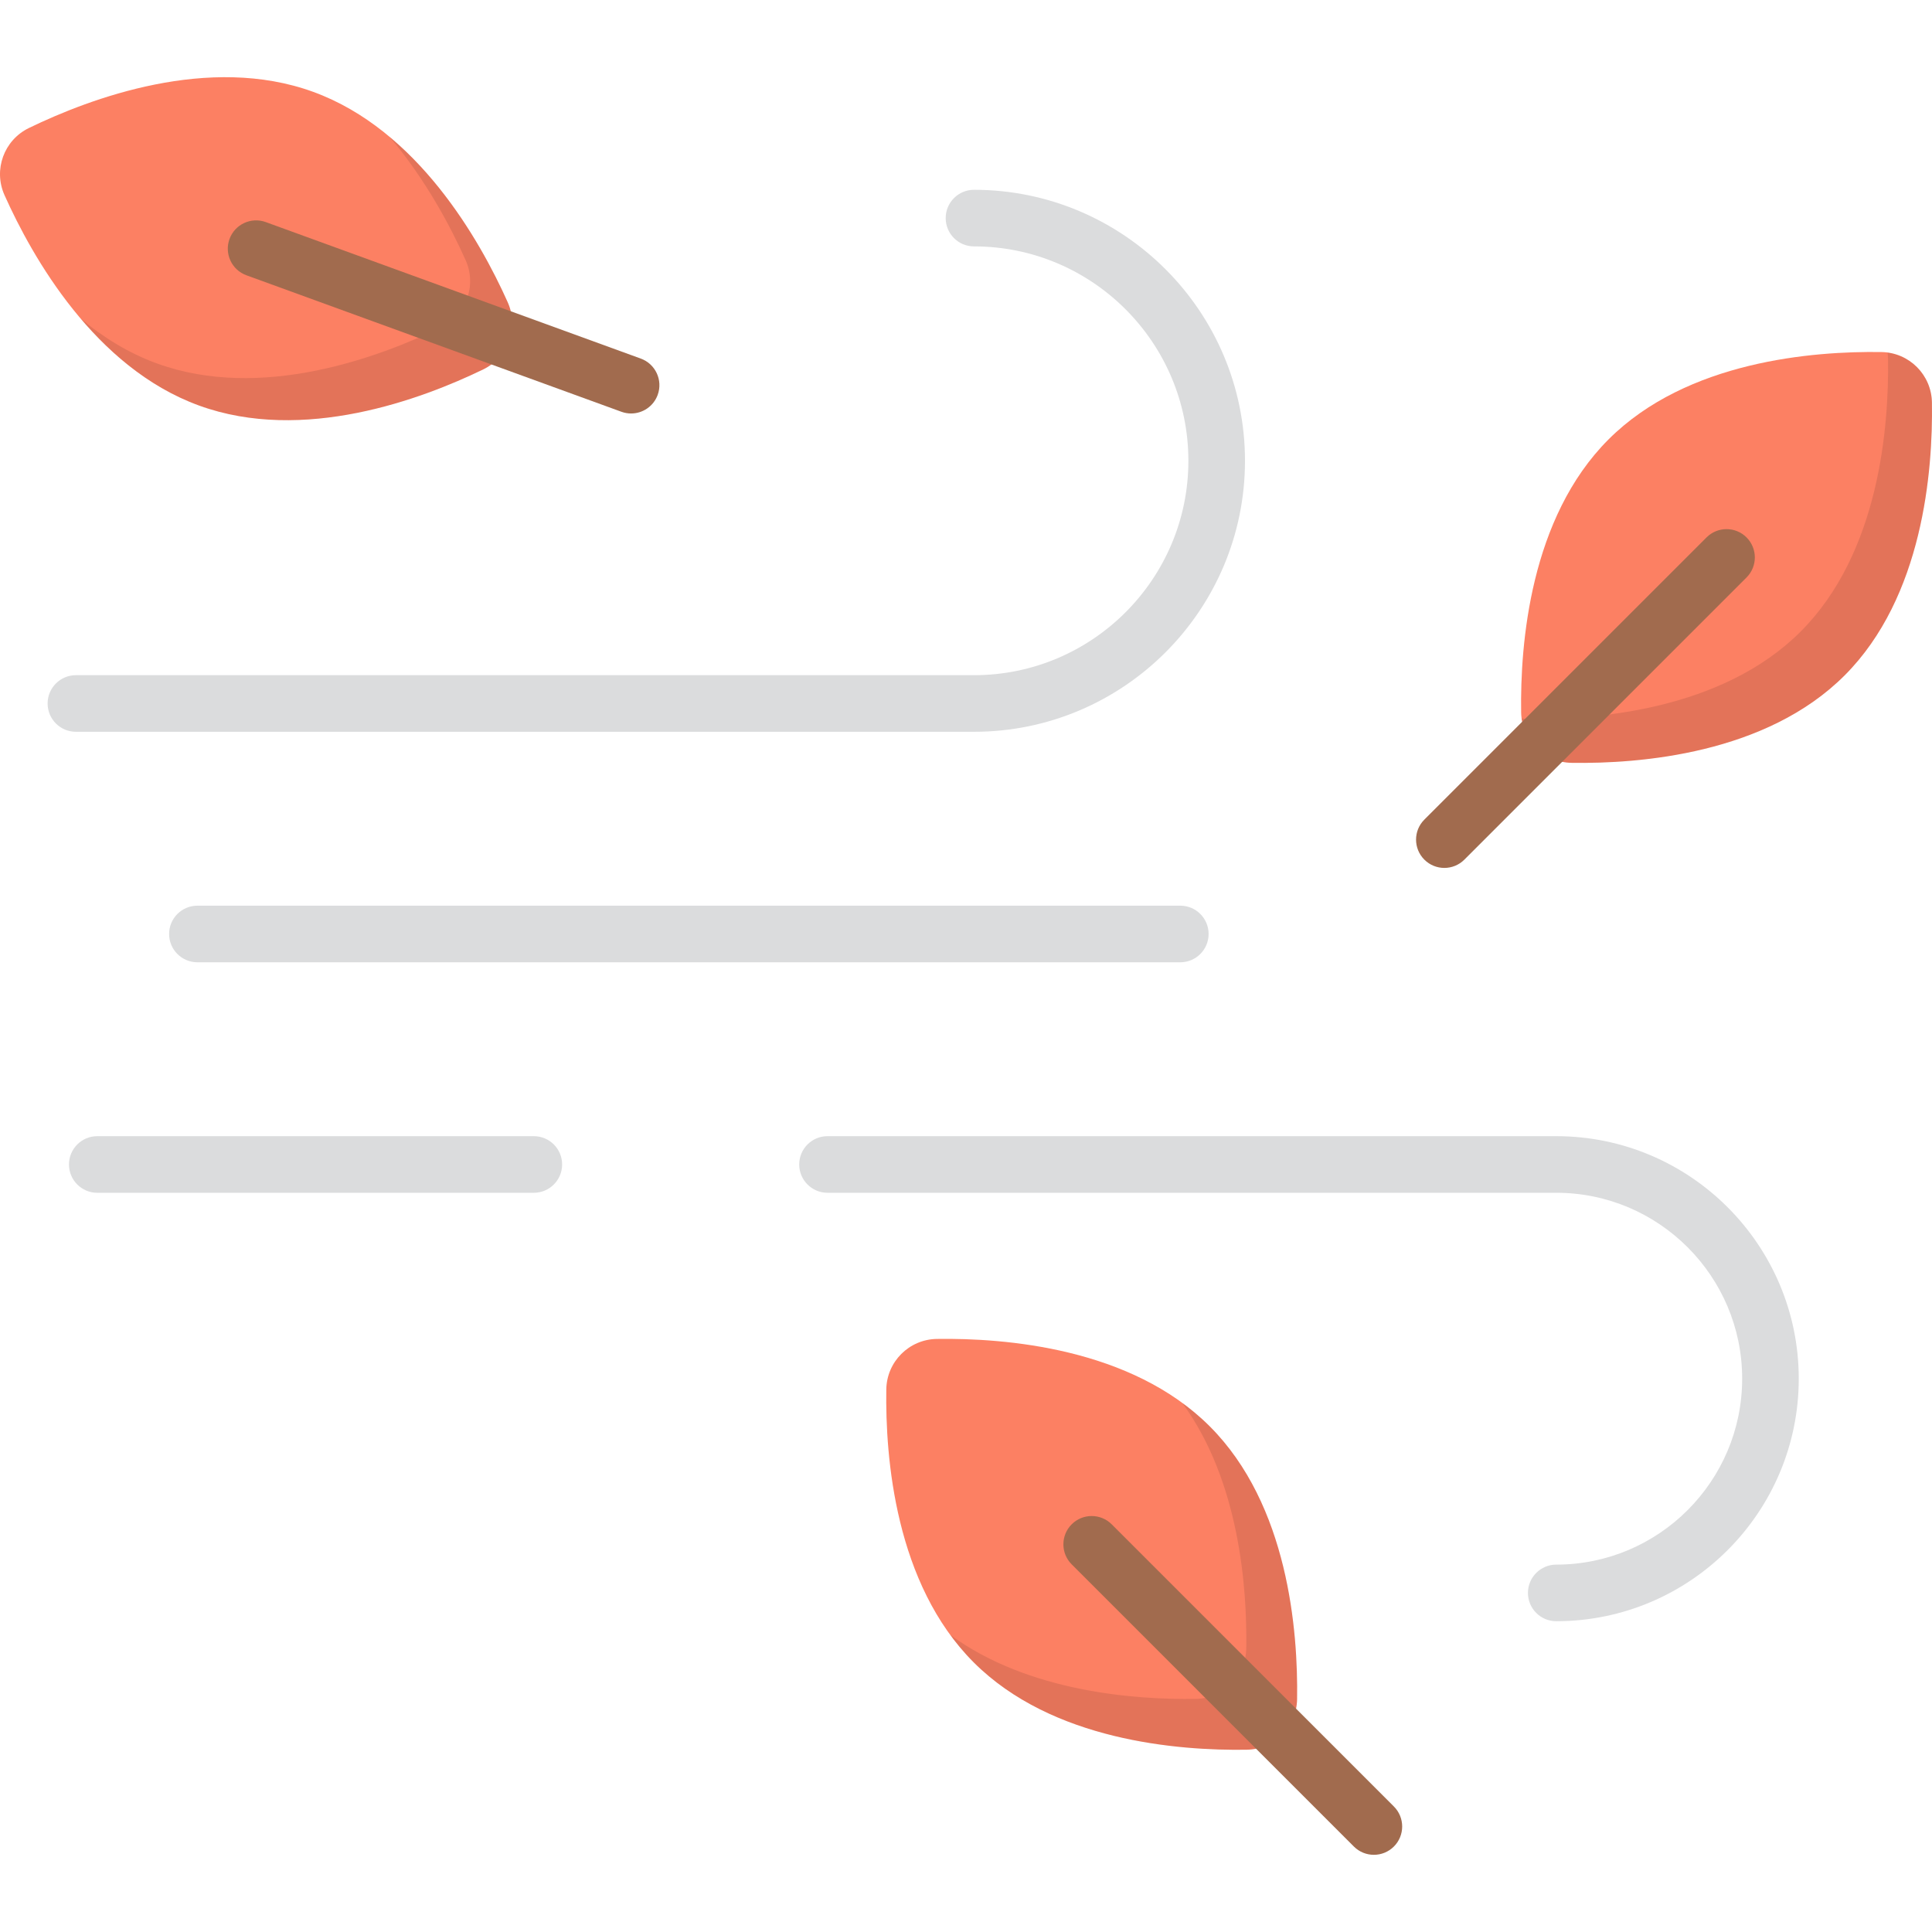 <?xml version="1.0" encoding="iso-8859-1"?>
<!-- Generator: Adobe Illustrator 19.0.0, SVG Export Plug-In . SVG Version: 6.00 Build 0)  -->
<svg version="1.1" id="Capa_1" xmlns="http://www.w3.org/2000/svg" xmlns:xlink="http://www.w3.org/1999/xlink" x="0px" y="0px"
	 viewBox="0 0 512 512" style="enable-background:new 0 0 512 512;" xml:space="preserve">
<path style="fill:#FC8063;" d="M488.827,179.004c-20.794,20.794-54.219,23.432-72.319,23.155
	c-7.357-0.113-13.277-6.032-13.389-13.389c-0.277-18.099,2.361-51.525,23.155-72.319s54.219-23.432,72.319-23.155
	c7.357,0.113,13.277,6.032,13.389,13.389C512.259,124.785,509.621,158.21,488.827,179.004z"/>
<path style="opacity:0.1;enable-background:new    ;" d="M511.982,106.686c-0.104-6.807-5.182-12.372-11.767-13.258
	c0.072,0.533,0.123,1.072,0.131,1.623c0.277,18.099-2.361,51.525-23.155,72.319s-54.219,23.432-72.318,23.154
	c-0.551-0.008-1.09-0.06-1.623-0.131c0.886,6.585,6.452,11.662,13.258,11.767c18.099,0.277,51.525-2.361,72.319-23.155
	C509.621,158.21,512.259,124.785,511.982,106.686z"/>
<path style="fill:#A16B4E;" d="M382.769,230.009c-1.919,0-3.839-0.732-5.303-2.197c-2.929-2.929-2.929-7.678,0-10.606l74.782-74.782
	c2.929-2.929,7.678-2.929,10.606,0c2.929,2.929,2.929,7.678,0,10.606l-74.782,74.782
	C386.607,229.277,384.688,230.009,382.769,230.009z"/>
<path style="fill:#FC8063;" d="M82.998,24.341c27.633,10.058,44.151,39.236,51.548,55.757c3.007,6.715,0.144,14.582-6.476,17.794
	c-16.286,7.9-47.695,19.636-75.328,9.578C25.108,97.412,8.591,68.233,1.194,51.712C-1.814,44.997,1.05,37.13,7.67,33.919
	C23.956,26.018,55.365,14.283,82.998,24.341z"/>
<path style="opacity:0.1;enable-background:new    ;" d="M134.547,80.098c-5.372-11.996-15.558-30.661-31.311-43.839
	c9.562,11.263,16.182,23.805,20.16,32.688c3.007,6.715,0.144,14.582-6.476,17.794c-16.286,7.901-47.695,19.635-75.328,9.578
	c-7.568-2.755-14.296-6.949-20.237-11.918c8.22,9.682,18.614,18.419,31.388,23.069c27.633,10.058,59.042-1.677,75.328-9.578
	C134.69,94.68,137.554,86.814,134.547,80.098z"/>
<path style="fill:#A16B4E;" d="M167.249,109.578c-0.852,0-1.718-0.146-2.564-0.454l-99.38-36.171
	c-3.893-1.417-5.899-5.721-4.483-9.613s5.72-5.899,9.613-4.483l99.379,36.171c3.892,1.417,5.899,5.721,4.483,9.613
	C173.189,107.687,170.312,109.578,167.249,109.578z"/>
<path style="fill:#FC8063;" d="M320.586,377.987c20.794,20.794,23.432,54.219,23.155,72.319
	c-0.113,7.357-6.032,13.277-13.389,13.389c-18.099,0.277-51.525-2.361-72.318-23.155c-20.794-20.794-23.432-54.219-23.155-72.318
	c0.113-7.357,6.032-13.277,13.39-13.39C266.367,354.556,299.793,357.194,320.586,377.987z"/>
<path style="opacity:0.1;enable-background:new    ;" d="M320.586,377.988c-2.282-2.282-4.722-4.333-7.271-6.197
	c15.129,20.68,17.204,48.934,16.957,65.047c-0.113,7.357-6.032,13.277-13.39,13.389c-16.113,0.247-44.367-1.829-65.047-16.957
	c1.865,2.549,3.915,4.99,6.197,7.271c20.794,20.794,54.219,23.432,72.318,23.155c7.357-0.113,13.277-6.032,13.389-13.389
	C344.018,432.207,341.38,398.781,320.586,377.988z"/>
<path style="fill:#A16B4E;" d="M364.091,491.546c-1.919,0-3.839-0.732-5.303-2.197l-74.782-74.781
	c-2.929-2.929-2.929-7.678,0-10.607s7.678-2.929,10.607,0l74.782,74.781c2.929,2.929,2.929,7.678,0,10.606
	C367.93,490.813,366.011,491.546,364.091,491.546z"/>
<g>
	<path style="fill:#DBDCDD;" d="M258.117,193.931H20.118c-4.142,0-7.5-3.358-7.5-7.5s3.358-7.5,7.5-7.5h237.999
		c31.329,0,56.817-25.488,56.817-56.817s-25.488-56.817-56.817-56.817c-4.142,0-7.5-3.358-7.5-7.5s3.358-7.5,7.5-7.5
		c39.6,0,71.817,32.217,71.817,71.817S297.717,193.931,258.117,193.931z"/>
	<path style="fill:#DBDCDD;" d="M312.795,255.015H52.315c-4.142,0-7.5-3.358-7.5-7.5s3.358-7.5,7.5-7.5h260.479
		c4.142,0,7.5,3.358,7.5,7.5C320.295,251.657,316.937,255.015,312.795,255.015z"/>
	<path style="fill:#DBDCDD;" d="M412.42,429.638c-4.142,0-7.5-3.358-7.5-7.5s3.358-7.5,7.5-7.5c27.167,0,49.27-22.102,49.27-49.27
		s-22.102-49.27-49.27-49.27H219.298c-4.142,0-7.5-3.358-7.5-7.5s3.358-7.5,7.5-7.5H412.42c35.438,0,64.269,28.831,64.269,64.27
		C476.69,400.807,447.859,429.638,412.42,429.638z"/>
	<path style="fill:#DBDCDD;" d="M141.47,316.099H25.779c-4.142,0-7.5-3.358-7.5-7.5s3.358-7.5,7.5-7.5h115.69
		c4.142,0,7.5,3.358,7.5,7.5C148.97,312.741,145.612,316.099,141.47,316.099z"/>
</g>
<g>
</g>
<g>
</g>
<g>
</g>
<g>
</g>
<g>
</g>
<g>
</g>
<g>
</g>
<g>
</g>
<g>
</g>
<g>
</g>
<g>
</g>
<g>
</g>
<g>
</g>
<g>
</g>
<g>
</g>
</svg>
